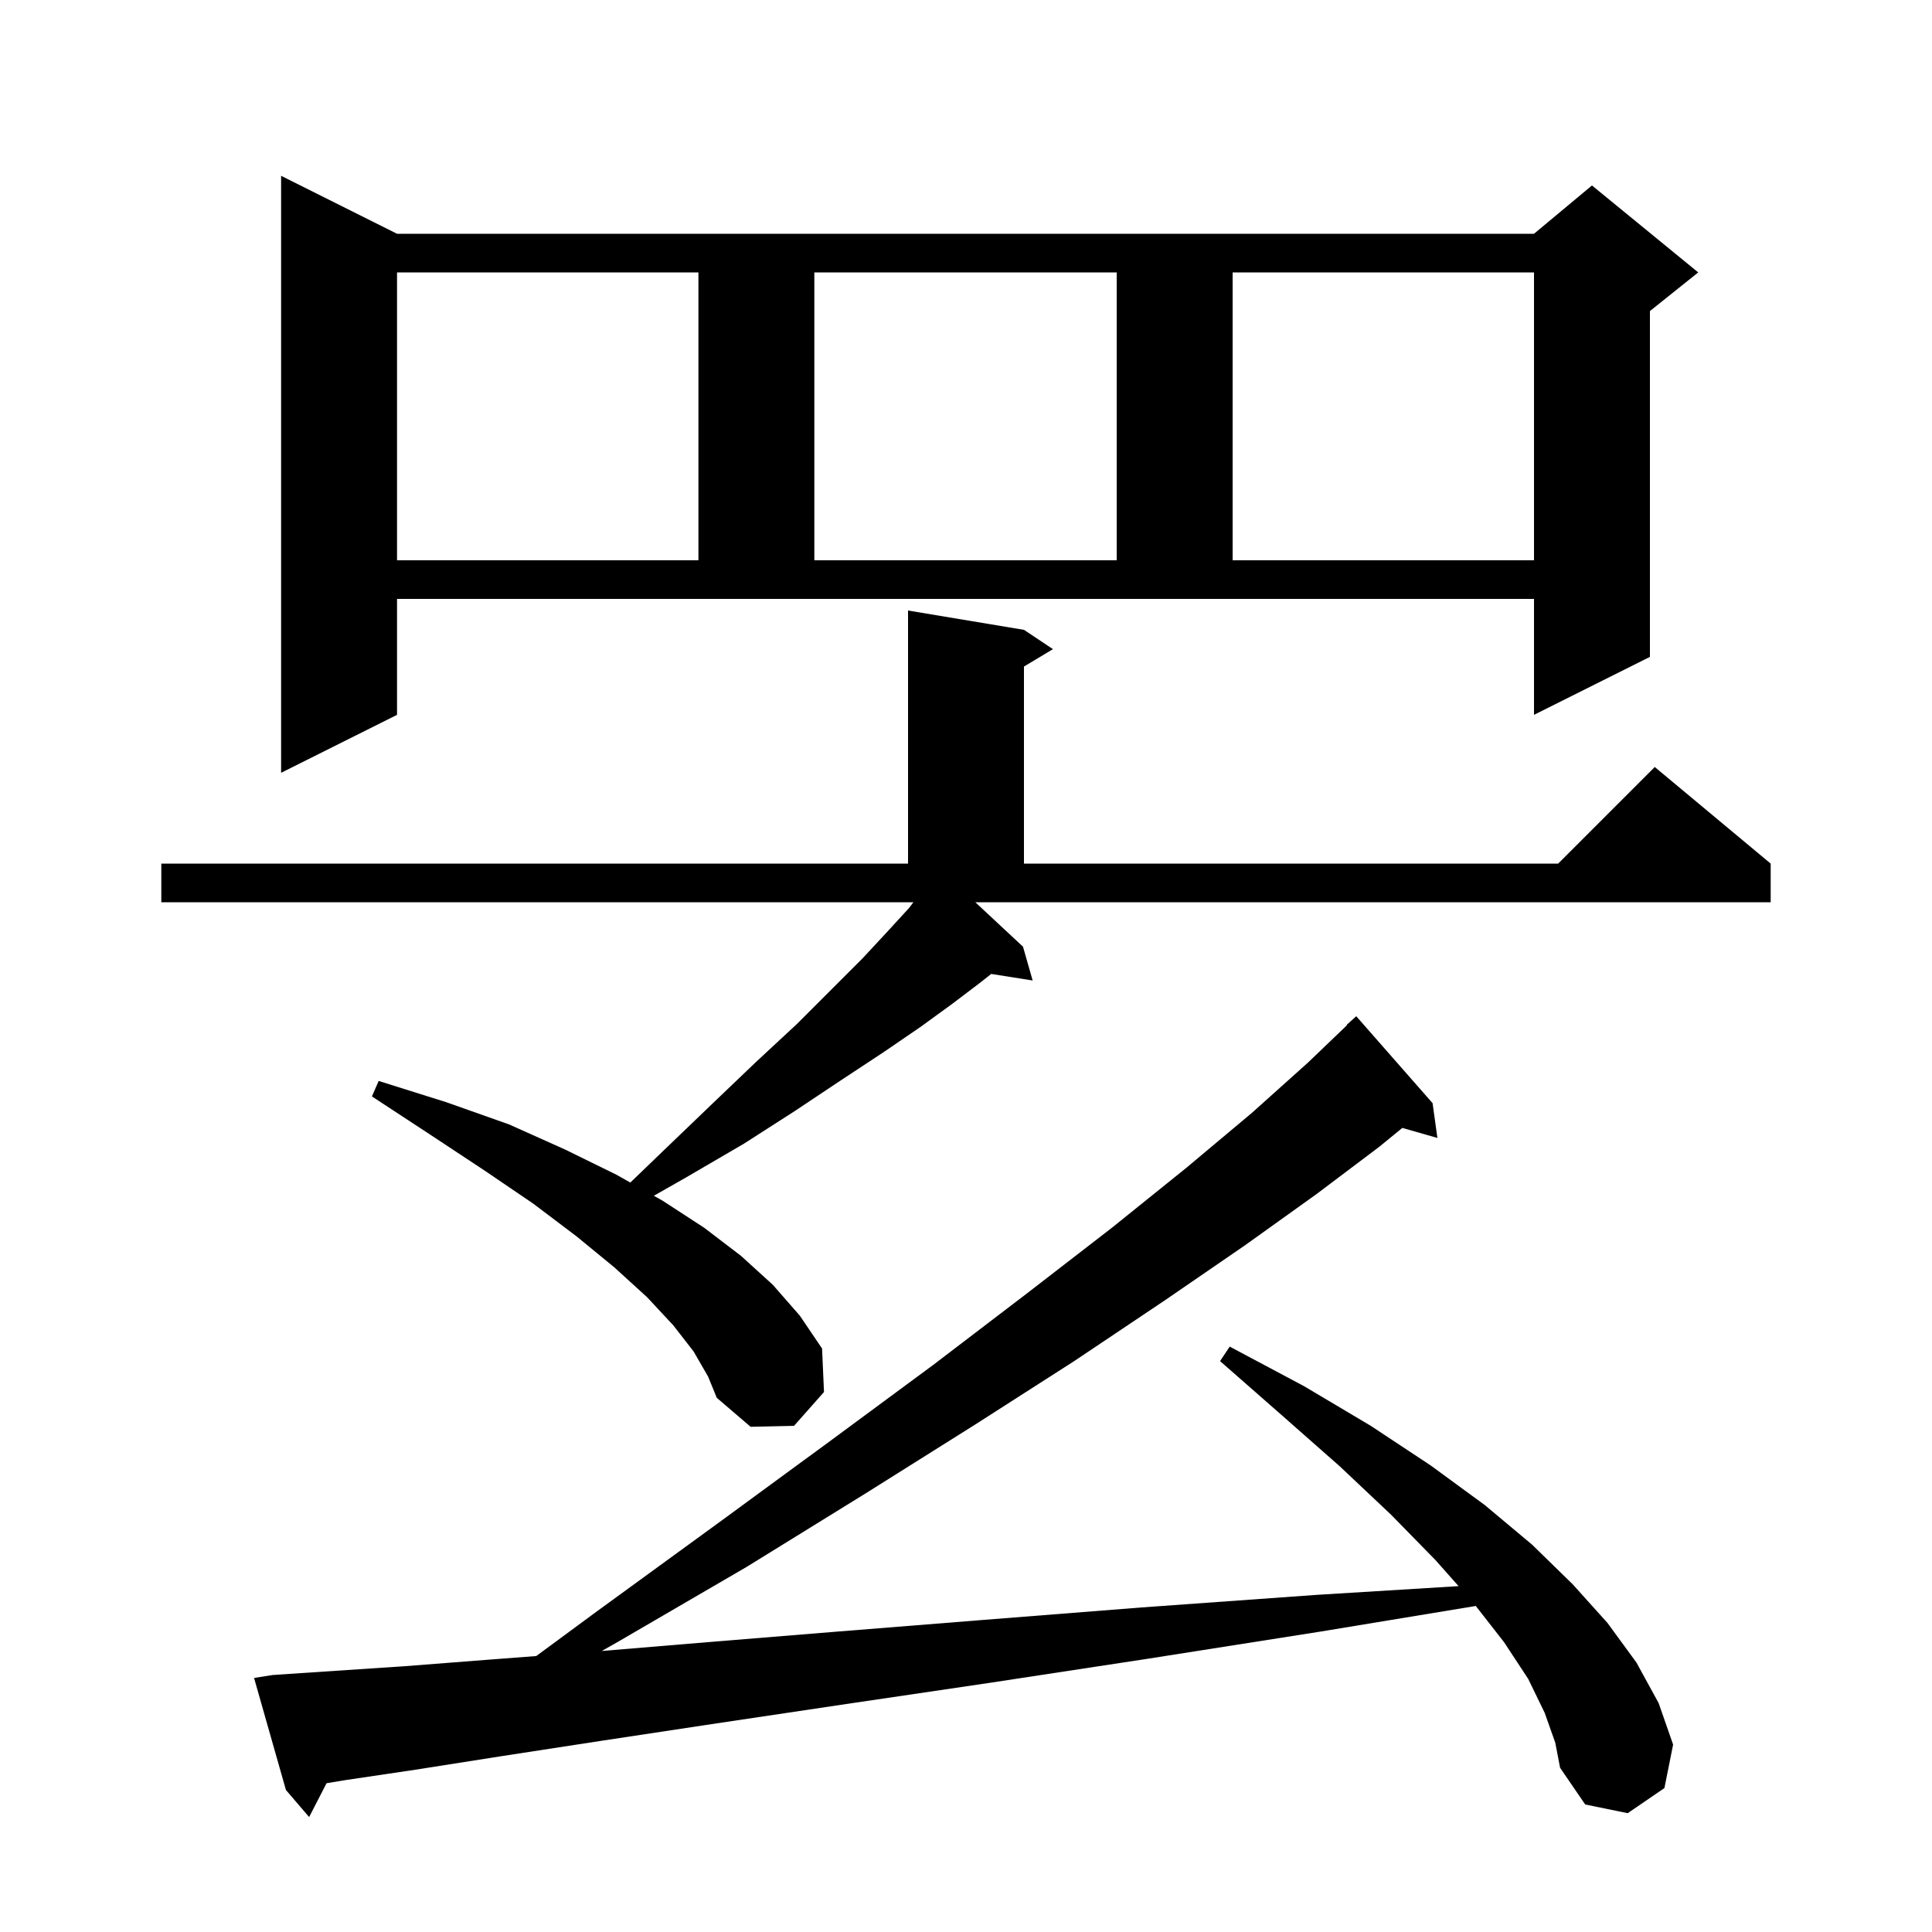 <svg xmlns="http://www.w3.org/2000/svg" xmlns:xlink="http://www.w3.org/1999/xlink" version="1.1" baseProfile="full" viewBox="0 0 200 200" width="200" height="200">
<g fill="black">
<path d="M 159.9 177.3 L 158.2 173.8 L 155.7 170.0 L 152.772 166.249 L 136.7 168.9 L 118.9 171.7 L 102.5 174.2 L 87.6 176.4 L 74.2 178.4 L 62.3 180.2 L 51.9 181.8 L 43.0 183.2 L 35.6 184.3 L 33.805 184.599 L 32.0 188.1 L 29.6 185.3 L 26.3 173.7 L 28.2 173.4 L 41.7 172.5 L 50.7 171.8 L 55.512 171.433 L 61.8 166.8 L 74.3 157.7 L 85.9 149.2 L 96.6 141.3 L 106.3 133.9 L 115.1 127.1 L 122.8 120.9 L 129.6 115.2 L 135.4 110.0 L 139.436 106.132 L 139.4 106.1 L 140.4 105.2 L 148.3 114.2 L 148.8 117.8 L 145.168 116.762 L 142.8 118.7 L 136.3 123.6 L 128.9 128.9 L 120.6 134.6 L 111.2 140.9 L 100.9 147.5 L 89.6 154.6 L 77.3 162.2 L 63.9 170.0 L 62.293 170.909 L 73.2 170.0 L 86.7 168.9 L 101.7 167.7 L 118.2 166.4 L 136.3 165.1 L 150.99 164.196 L 148.6 161.5 L 144.0 156.8 L 138.7 151.8 L 132.8 146.6 L 126.3 140.9 L 127.3 139.4 L 135.0 143.5 L 141.9 147.6 L 148.1 151.7 L 153.7 155.8 L 158.6 159.9 L 162.8 164.0 L 166.4 168.0 L 169.4 172.1 L 171.7 176.3 L 173.2 180.6 L 172.3 185.1 L 168.5 187.7 L 164.1 186.8 L 161.5 183.0 L 161.0 180.4 Z M 105.9 98.0 L 106.9 101.5 L 102.609 100.822 L 101.5 101.7 L 98.6 103.9 L 95.3 106.3 L 91.5 108.9 L 87.1 111.8 L 82.3 115.0 L 77.0 118.4 L 71.0 121.9 L 67.686 123.786 L 68.6 124.3 L 72.9 127.1 L 76.7 130.0 L 80.0 133.0 L 82.8 136.2 L 85.1 139.6 L 85.3 144.1 L 82.2 147.6 L 77.7 147.7 L 74.2 144.7 L 73.3 142.5 L 71.8 139.9 L 69.7 137.2 L 67.0 134.3 L 63.6 131.2 L 59.7 128.0 L 55.2 124.6 L 50.2 121.2 L 44.6 117.5 L 38.5 113.5 L 39.2 111.9 L 46.2 114.1 L 52.7 116.4 L 58.5 119.0 L 63.8 121.6 L 65.252 122.417 L 68.8 119.0 L 73.8 114.2 L 78.3 109.9 L 82.5 106.0 L 89.3 99.2 L 91.9 96.4 L 94.1 94.0 L 94.557 93.4 L 16.7 93.4 L 16.7 89.4 L 94.0 89.4 L 94.0 63.2 L 106.0 65.2 L 109.0 67.2 L 106.0 69.0 L 106.0 89.4 L 161.3 89.4 L 171.3 79.4 L 183.3 89.4 L 183.3 93.4 L 100.963 93.4 Z M 41.1 74.0 L 29.1 80.0 L 29.1 18.2 L 41.1 24.2 L 158.8 24.2 L 164.8 19.2 L 175.8 28.2 L 170.8 32.2 L 170.8 68.0 L 158.8 74.0 L 158.8 62.0 L 41.1 62.0 Z M 41.1 28.2 L 41.1 58.0 L 72.3 58.0 L 72.3 28.2 Z M 84.3 28.2 L 84.3 58.0 L 115.6 58.0 L 115.6 28.2 Z M 127.6 28.2 L 127.6 58.0 L 158.8 58.0 L 158.8 28.2 Z " />
</g>
</svg>
